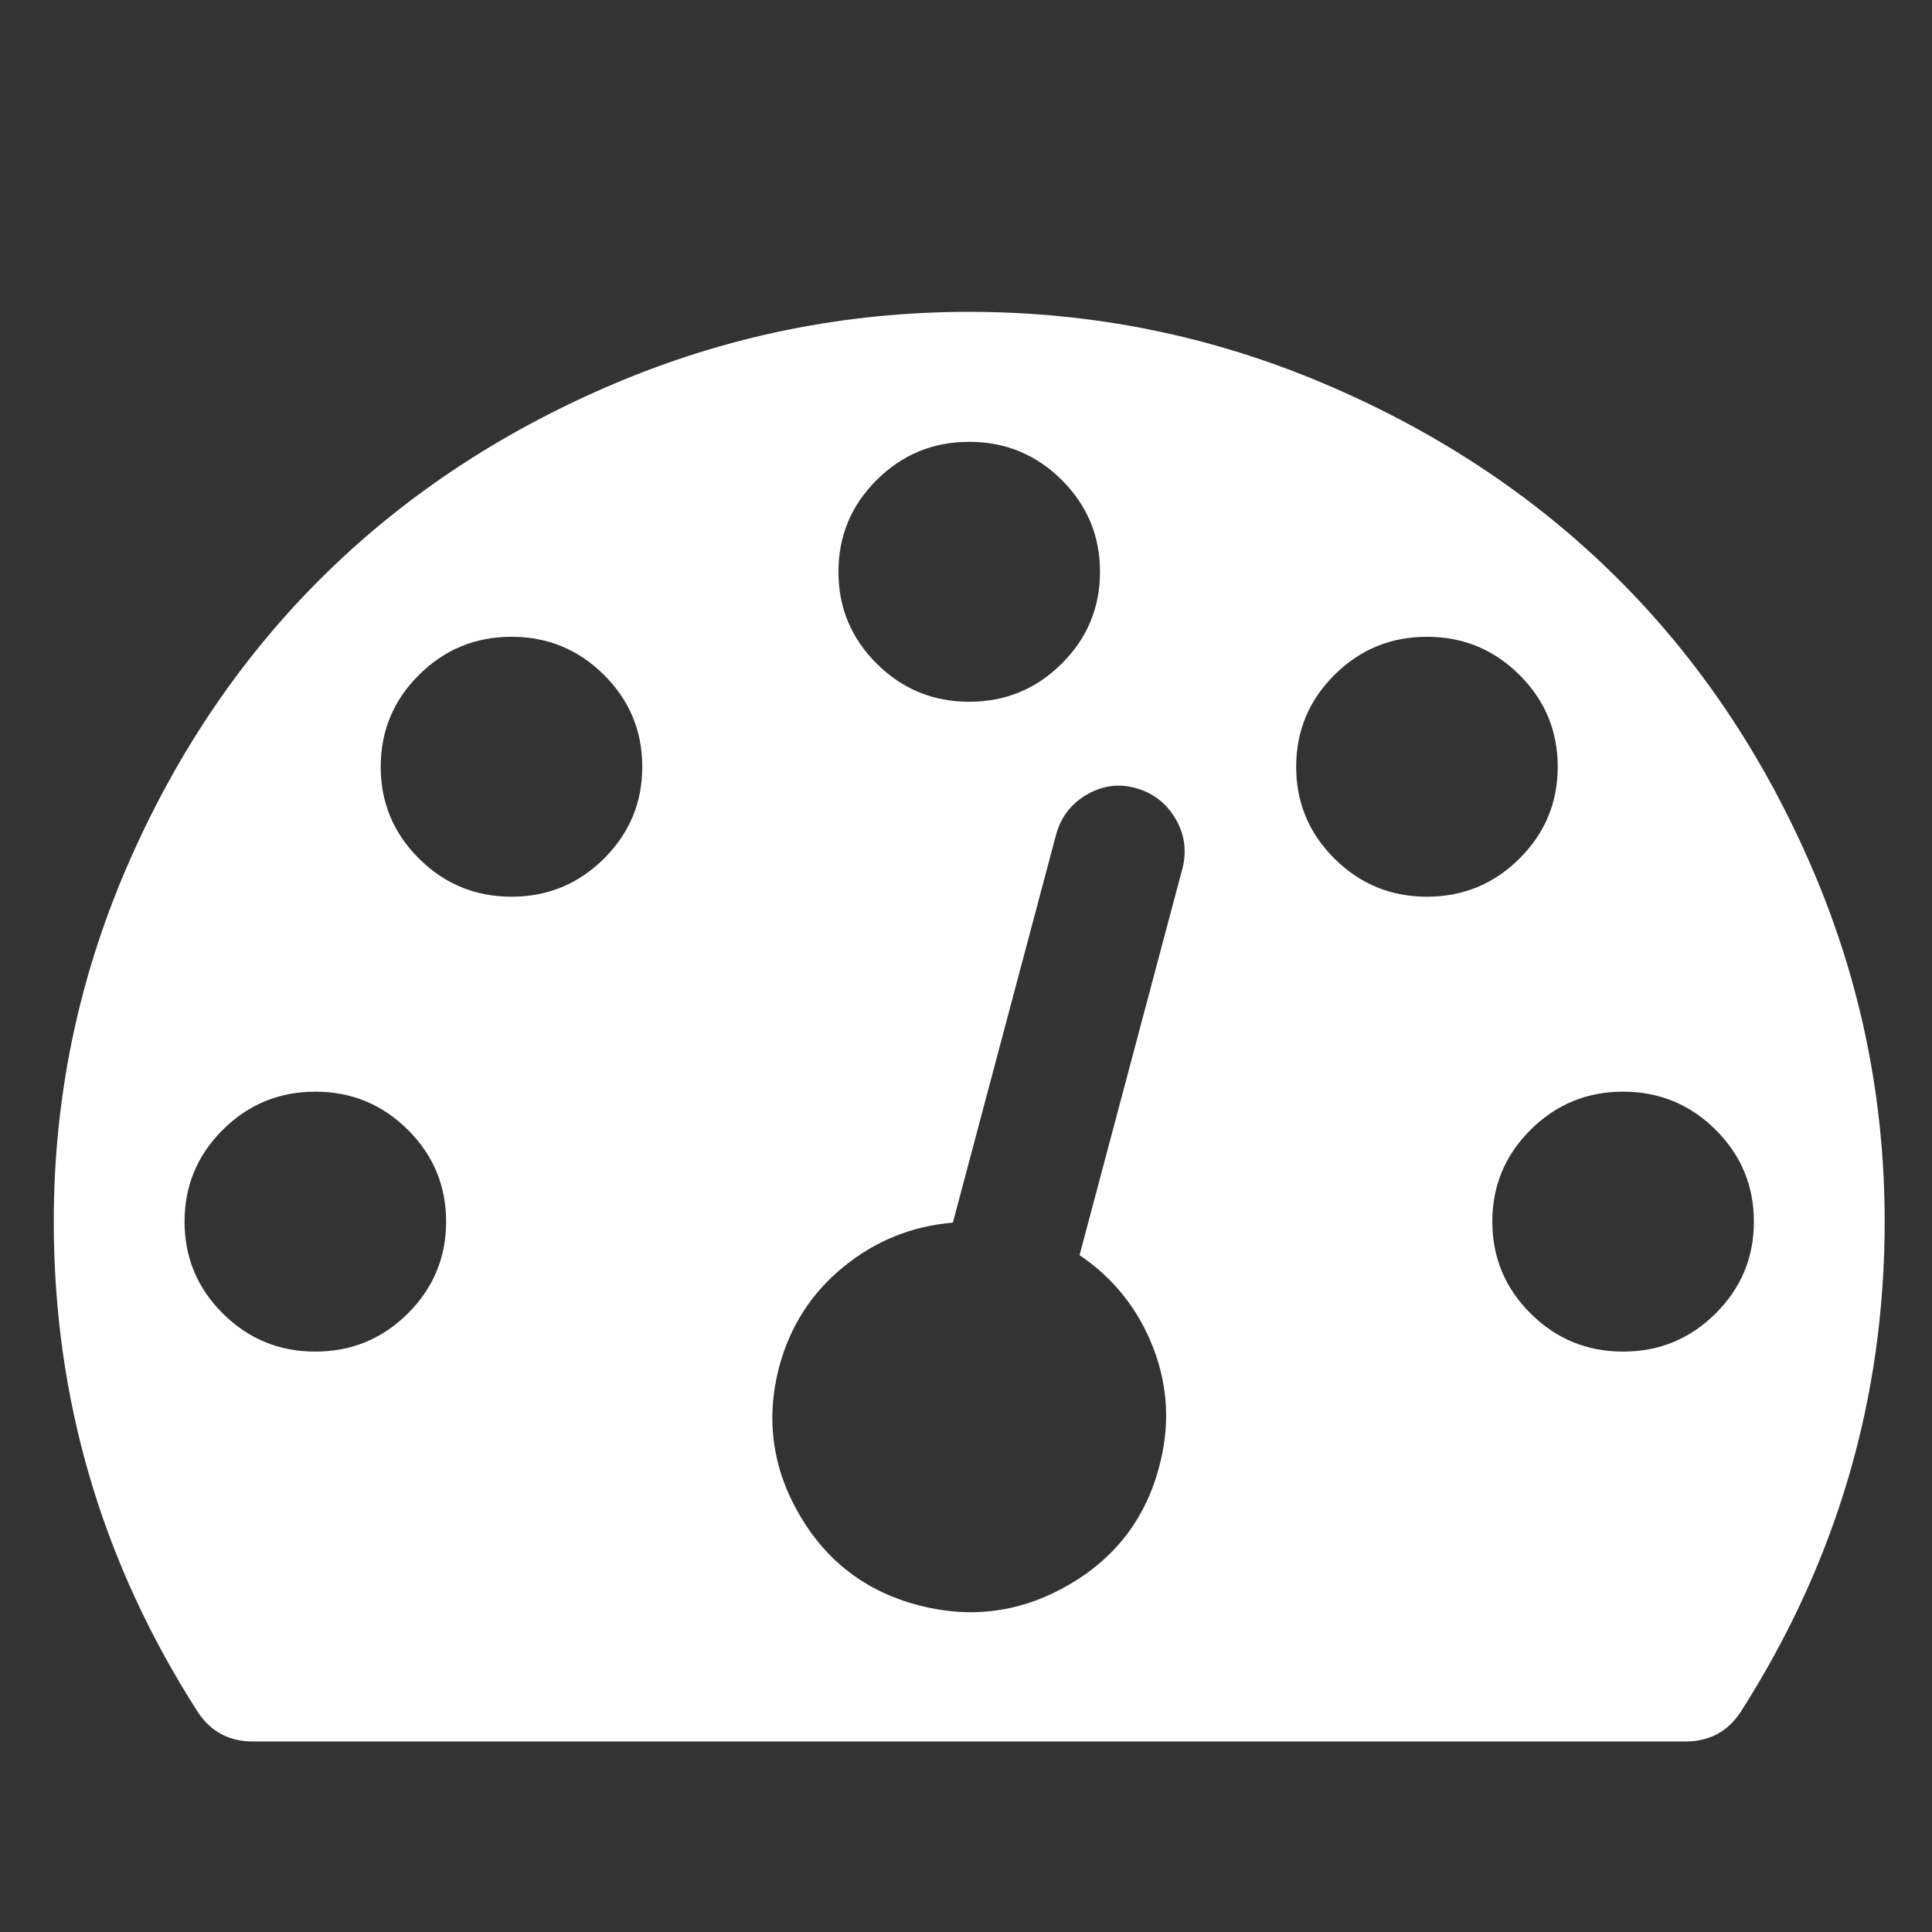 <?xml version="1.0" encoding="UTF-8" standalone="no"?>
<!-- Created with Inkscape (http://www.inkscape.org/) -->

<svg
   width="210mm"
   height="210mm"
   viewBox="0 0 210 210"
   version="1.1"
   id="svg5"
   sodipodi:docname="dashboard-white.svg"
   inkscape:version="1.2.2 (732a01da63, 2022-12-09)"
   xml:space="preserve"
   xmlns:inkscape="http://www.inkscape.org/namespaces/inkscape"
   xmlns:sodipodi="http://sodipodi.sourceforge.net/DTD/sodipodi-0.dtd"
   xmlns="http://www.w3.org/2000/svg"
   xmlns:svg="http://www.w3.org/2000/svg"><rect x="0" y="0" width="210" height="210" fill="#333333" stroke="none"/><sodipodi:namedview
     id="namedview7"
     pagecolor="#505050"
     bordercolor="#ffffff"
     borderopacity="1"
     inkscape:showpageshadow="0"
     inkscape:pageopacity="0"
     inkscape:pagecheckerboard="1"
     inkscape:deskcolor="#505050"
     inkscape:document-units="mm"
     showgrid="true"
     inkscape:zoom="0.52221046"
     inkscape:cx="579.26837"
     inkscape:cy="160.85469"
     inkscape:window-width="1920"
     inkscape:window-height="1009"
     inkscape:window-x="1912"
     inkscape:window-y="-8"
     inkscape:window-maximized="1"
     inkscape:current-layer="layer1"><sodipodi:guide
       position="0,210"
       orientation="0,793.701"
       id="guide3388"
       inkscape:locked="false" /><sodipodi:guide
       position="210,210"
       orientation="793.701,0"
       id="guide3390"
       inkscape:locked="false" /><sodipodi:guide
       position="210,0"
       orientation="0,-793.701"
       id="guide3392"
       inkscape:locked="false" /><sodipodi:guide
       position="0,0"
       orientation="-793.701,0"
       id="guide3394"
       inkscape:locked="false" /><inkscape:grid
       type="xygrid"
       id="grid3396" /></sodipodi:namedview><defs
     id="defs2" /><g
     inkscape:label="圖層 1"
     inkscape:groupmode="layer"
     id="layer1"><path
       d="m 48.49,132.786 c 0,-3.899 -1.388,-7.23 -4.165,-9.988 -2.777,-2.76 -6.126,-4.139 -10.05,-4.139 -3.924,0 -7.275,1.379 -10.052,4.139 -2.775,2.758 -4.164,6.088 -4.164,9.988 0,3.899 1.388,7.23 4.164,9.988 2.777,2.76 6.126,4.139 10.052,4.139 3.924,0 7.273,-1.379 10.05,-4.139 2.777,-2.76 4.165,-6.089 4.165,-9.988 z M 69.812,83.342 c 0,-3.899 -1.388,-7.23 -4.165,-9.988 -2.775,-2.76 -6.126,-4.139 -10.05,-4.139 -3.924,0 -7.275,1.379 -10.05,4.139 -2.777,2.758 -4.165,6.089 -4.165,9.988 0,3.899 1.388,7.23 4.165,9.988 2.775,2.758 6.126,4.139 10.05,4.139 3.924,0 7.275,-1.381 10.05,-4.139 2.777,-2.76 4.165,-6.089 4.165,-9.988 z m 47.531,53.085 11.218,-42.159 c 0.443,-1.912 0.166,-3.697 -0.833,-5.353 -1,-1.654 -2.425,-2.74 -4.276,-3.256 -1.85,-0.513 -3.627,-0.275 -5.331,0.718 -1.702,0.993 -2.814,2.446 -3.332,4.36 l -11.216,42.159 c -4.442,0.369 -8.404,1.968 -11.883,4.801 -3.48,2.833 -5.812,6.455 -6.997,10.871 -1.48,5.666 -0.74,11.036 2.222,16.114 2.962,5.076 7.292,8.349 12.993,9.822 5.701,1.472 11.106,0.737 16.215,-2.208 5.107,-2.942 8.402,-7.245 9.884,-12.912 1.185,-4.416 0.962,-8.718 -0.667,-12.912 -1.628,-4.193 -4.294,-7.541 -7.996,-10.044 z m 73.297,-3.641 c 0,-3.899 -1.388,-7.23 -4.164,-9.988 -2.777,-2.76 -6.126,-4.139 -10.052,-4.139 -3.924,0 -7.273,1.379 -10.05,4.139 -2.777,2.758 -4.165,6.088 -4.165,9.988 0,3.899 1.388,7.23 4.165,9.988 2.777,2.76 6.126,4.139 10.05,4.139 3.924,0 7.275,-1.379 10.052,-4.139 2.775,-2.76 4.164,-6.089 4.164,-9.988 z M 119.565,62.152 c 0,-3.901 -1.388,-7.23 -4.165,-9.989 -2.774,-2.757 -6.126,-4.137 -10.05,-4.137 -3.924,0 -7.275,1.379 -10.05,4.137 -2.777,2.76 -4.165,6.089 -4.165,9.989 0,3.899 1.388,7.23 4.165,9.988 2.775,2.758 6.126,4.139 10.05,4.139 3.924,0 7.275,-1.381 10.05,-4.139 2.777,-2.76 4.165,-6.089 4.165,-9.988 z m 49.753,21.19 c 0,-3.899 -1.388,-7.23 -4.165,-9.988 -2.775,-2.76 -6.126,-4.139 -10.05,-4.139 -3.924,0 -7.275,1.379 -10.05,4.139 -2.777,2.758 -4.165,6.089 -4.165,9.988 0,3.899 1.388,7.23 4.165,9.988 2.775,2.758 6.126,4.139 10.05,4.139 3.924,0 7.275,-1.381 10.05,-4.139 2.777,-2.76 4.165,-6.089 4.165,-9.988 z m 35.538,49.443 c 0,19.203 -5.219,36.973 -15.658,53.307 -1.407,2.133 -3.405,3.2 -5.998,3.2 H 27.502 c -2.592,0 -4.591,-1.067 -5.998,-3.2 -10.44,-16.261 -15.66,-34.029 -15.66,-53.307 0,-13.391 2.628,-26.193 7.884,-38.408 5.257,-12.213 12.328,-22.736 21.212,-31.564 8.886,-8.831 19.472,-15.857 31.763,-21.081 12.291,-5.224 25.172,-7.836 38.647,-7.836 13.475,0 26.357,2.612 38.647,7.836 12.29,5.224 22.877,12.252 31.763,21.081 8.884,8.828 15.955,19.351 21.212,31.564 5.255,12.214 7.884,25.016 7.884,38.408 z"
       fill="#ffffff"
       id="path6466"
       style="stroke-width:1.555" /></g></svg>
